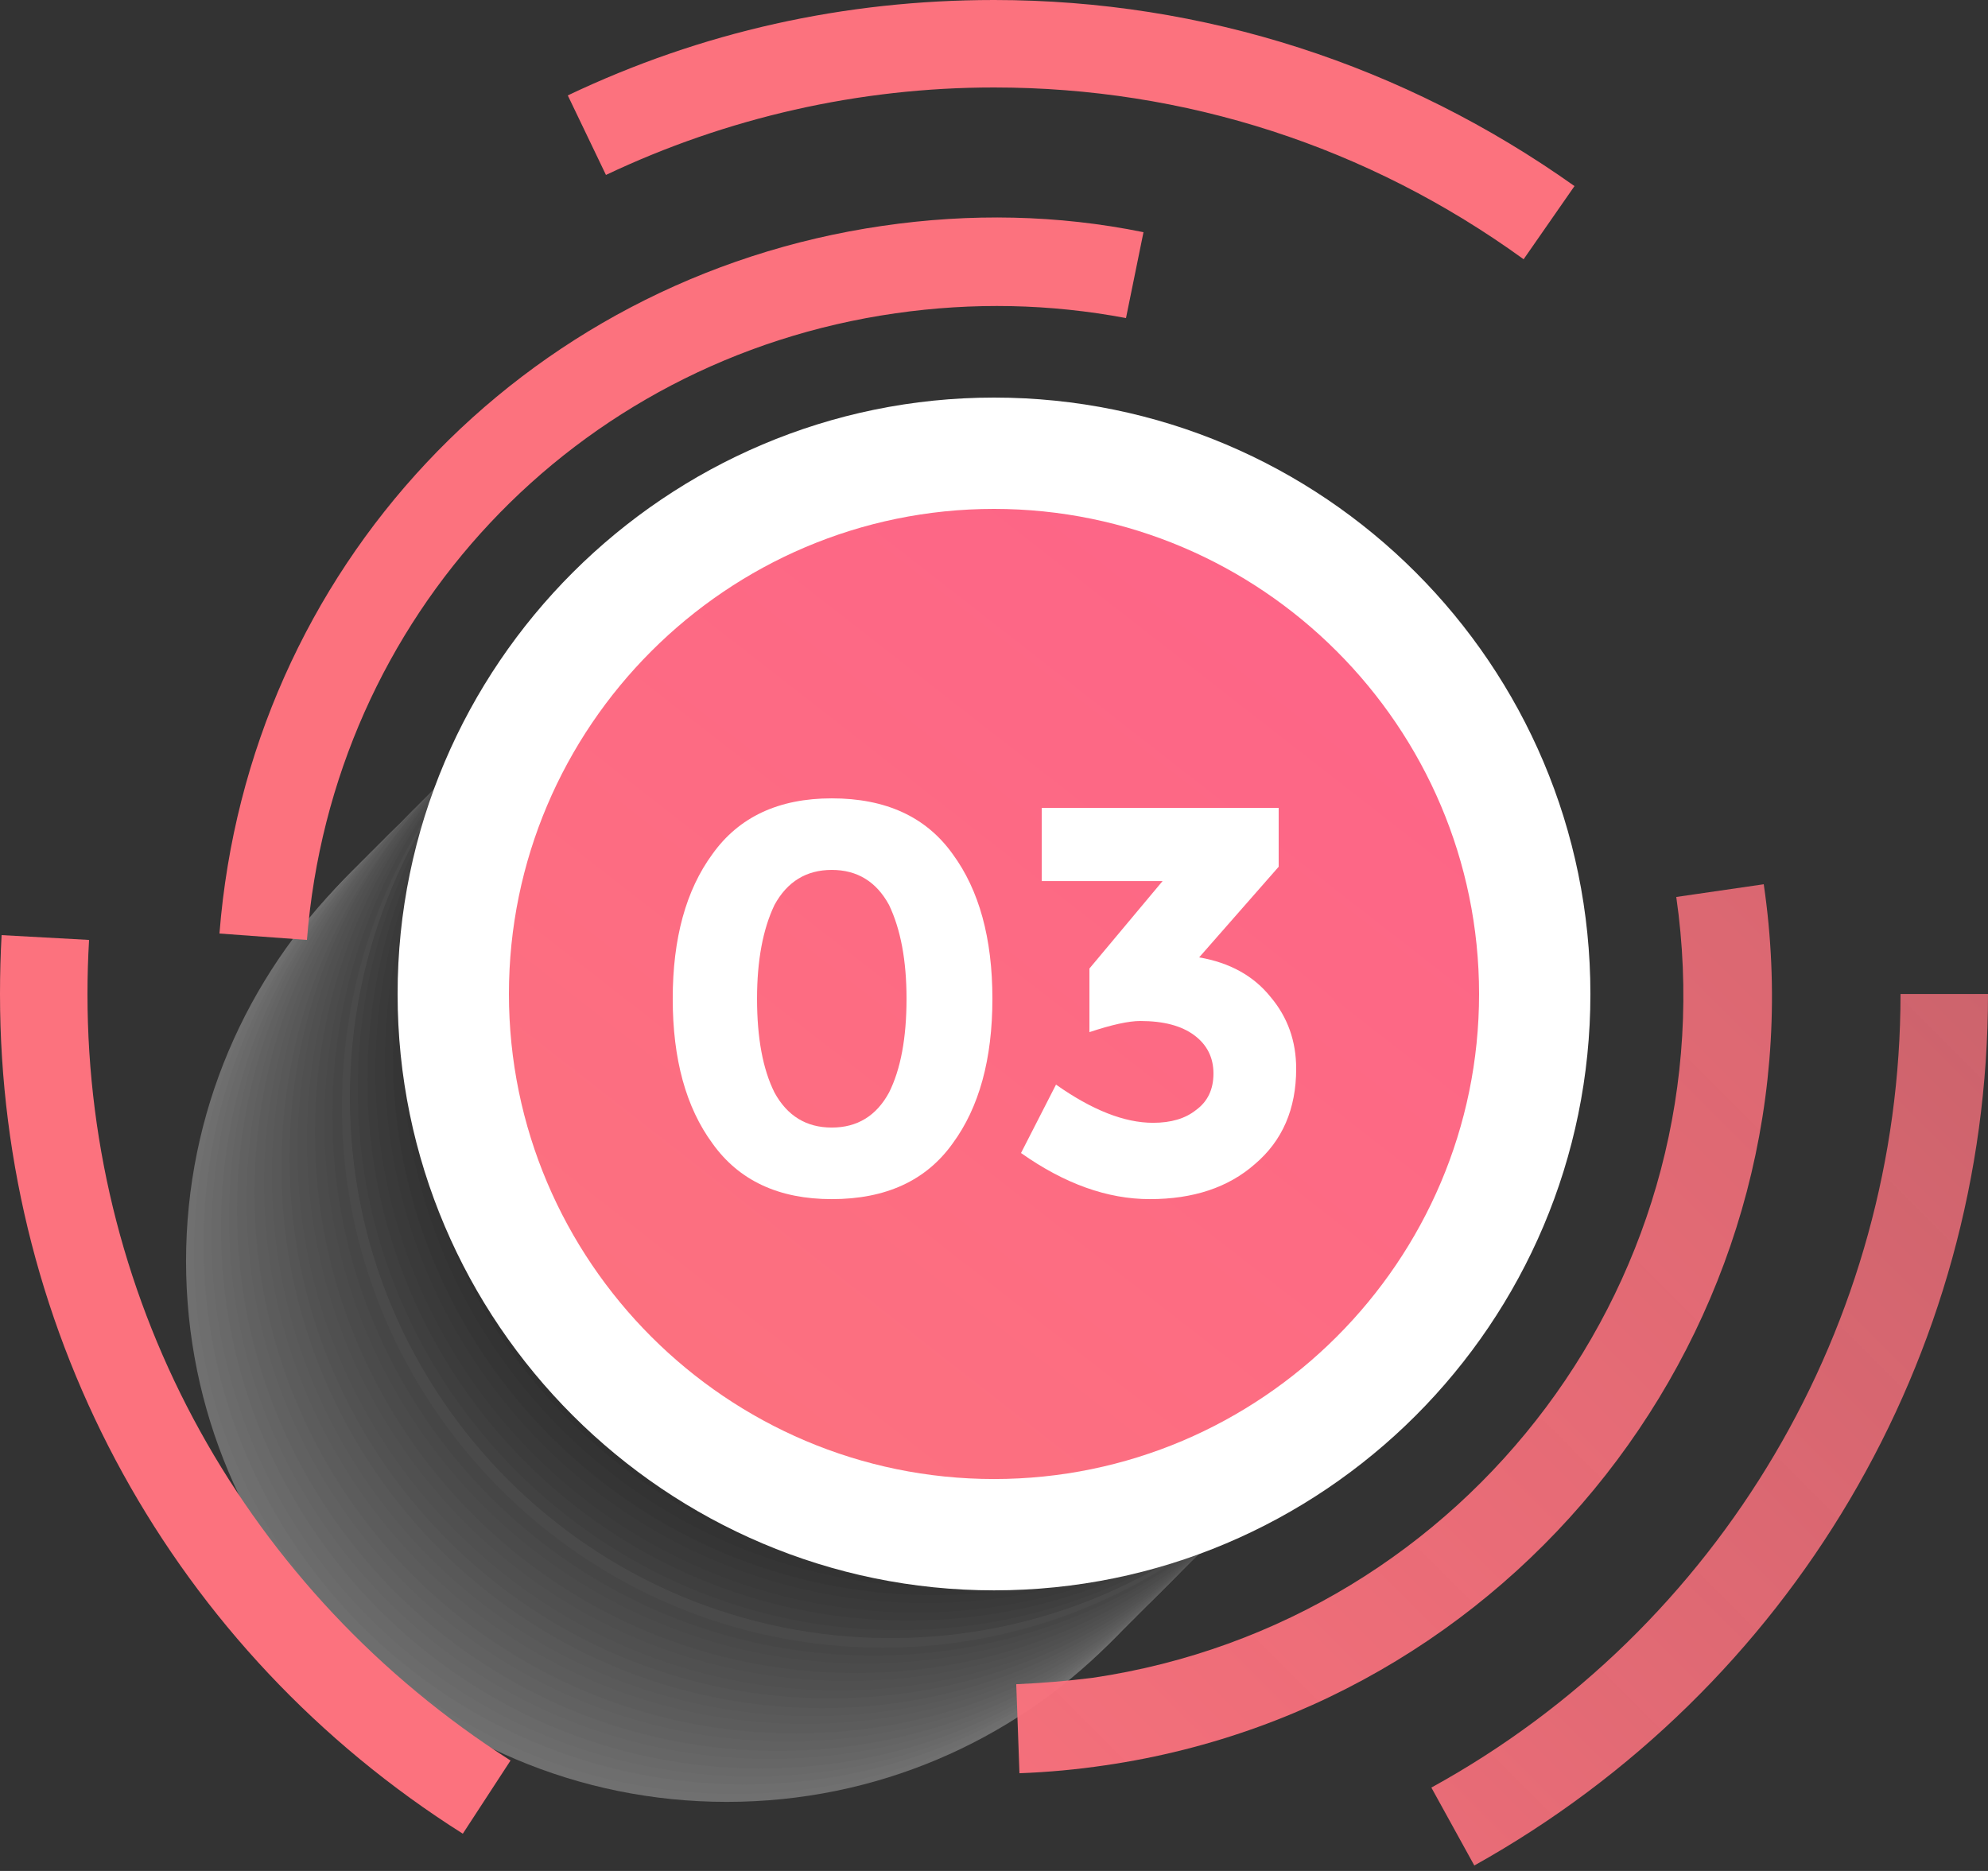 <svg width="51" height="48" viewBox="0 0 51 48" fill="none" xmlns="http://www.w3.org/2000/svg">
<rect x="0" y="0" width="51" height="48" fill="#333333" stroke="none"/>
<g id="&#60;Group&#62;">
<g id="&#60;Group&#62;_2" style="mix-blend-mode:multiply" opacity="0.3">
<path id="&#60;Path&#62;" d="M32.517 32.355C32.517 40.026 26.316 46.228 18.645 46.228C10.975 46.228 4.773 40.026 4.773 32.355C4.773 24.726 10.975 18.483 18.645 18.483C26.316 18.483 32.517 24.726 32.517 32.355Z" fill="white"/>
<path id="&#60;Path&#62;_2" d="M32.721 32.151C32.721 39.822 26.52 46.024 18.849 46.024C11.179 46.024 4.978 39.822 4.978 32.151C4.978 24.481 11.179 18.279 18.849 18.279C26.52 18.279 32.721 24.481 32.721 32.151Z" fill="#F7F7F7"/>
<path id="&#60;Path&#62;_3" d="M32.966 31.907C32.966 39.577 26.724 45.779 19.094 45.779C11.424 45.779 5.222 39.577 5.222 31.907C5.222 24.277 11.424 18.075 19.094 18.075C26.724 18.075 32.966 24.277 32.966 31.907Z" fill="#EFEFEF"/>
<path id="&#60;Path&#62;_4" d="M33.17 31.703C33.17 39.373 26.969 45.575 19.298 45.575C11.628 45.575 5.426 39.373 5.426 31.703C5.426 24.032 11.628 17.83 19.298 17.83C26.969 17.83 33.17 24.032 33.17 31.703Z" fill="#E6E6E6"/>
<path id="&#60;Path&#62;_5" d="M33.374 31.499C33.374 39.129 27.172 45.371 19.502 45.371C11.873 45.371 5.671 39.129 5.671 31.499C5.671 23.828 11.873 17.626 19.502 17.626C27.172 17.626 33.374 23.828 33.374 31.499Z" fill="#DEDEDE"/>
<path id="&#60;Path&#62;_6" d="M33.619 31.254C33.619 38.925 27.417 45.126 19.747 45.126C12.077 45.126 5.875 38.925 5.875 31.254C5.875 23.583 12.077 17.381 19.747 17.381C27.417 17.381 33.619 23.583 33.619 31.254Z" fill="#D6D6D6"/>
<path id="&#60;Path&#62;_7" d="M33.823 31.05C33.823 38.721 27.622 44.922 19.951 44.922C12.322 44.922 6.079 38.721 6.079 31.05C6.079 23.379 12.322 17.177 19.951 17.177C27.622 17.177 33.823 23.379 33.823 31.05Z" fill="#CECECE"/>
<path id="&#60;Path&#62;_8" d="M34.068 30.805C34.068 38.476 27.866 44.678 20.196 44.678C12.525 44.678 6.324 38.476 6.324 30.805C6.324 23.175 12.525 16.933 20.196 16.933C27.866 16.933 34.068 23.175 34.068 30.805Z" fill="#C5C5C5"/>
<path id="&#60;Path&#62;_9" d="M34.272 30.601C34.272 38.272 28.07 44.473 20.4 44.473C12.729 44.473 6.528 38.272 6.528 30.601C6.528 22.93 12.729 16.729 20.4 16.729C28.07 16.729 34.272 22.93 34.272 30.601Z" fill="#BDBDBD"/>
<path id="&#60;Path&#62;_10" d="M34.517 30.356C34.517 38.027 28.274 44.229 20.645 44.229C12.974 44.229 6.773 38.027 6.773 30.356C6.773 22.726 12.974 16.484 20.645 16.484C28.274 16.484 34.517 22.726 34.517 30.356Z" fill="#B5B5B5"/>
<path id="&#60;Path&#62;_11" d="M34.721 30.152C34.721 37.823 28.519 44.025 20.849 44.025C13.178 44.025 6.977 37.823 6.977 30.152C6.977 22.482 13.178 16.28 20.849 16.28C28.519 16.28 34.721 22.482 34.721 30.152Z" fill="#ADADAD"/>
<path id="&#60;Path&#62;_12" d="M34.925 29.948C34.925 37.578 28.723 43.821 21.093 43.821C13.423 43.821 7.221 37.578 7.221 29.948C7.221 22.277 13.423 16.076 21.093 16.076C28.723 16.076 34.925 22.277 34.925 29.948Z" fill="#A5A5A5"/>
<path id="&#60;Path&#62;_13" d="M35.169 29.703C35.169 37.374 28.968 43.576 21.297 43.576C13.627 43.576 7.425 37.374 7.425 29.703C7.425 22.033 13.627 15.831 21.297 15.831C28.968 15.831 35.169 22.033 35.169 29.703Z" fill="#9C9C9C"/>
<path id="&#60;Path&#62;_14" d="M35.373 29.499C35.373 37.129 29.172 43.372 21.501 43.372C13.872 43.372 7.629 37.129 7.629 29.499C7.629 21.829 13.872 15.627 21.501 15.627C29.172 15.627 35.373 21.829 35.373 29.499Z" fill="#949494"/>
<path id="&#60;Path&#62;_15" d="M35.618 29.255C35.618 36.925 29.417 43.127 21.746 43.127C14.076 43.127 7.874 36.925 7.874 29.255C7.874 21.625 14.076 15.382 21.746 15.382C29.417 15.382 35.618 21.625 35.618 29.255Z" fill="#8C8C8C"/>
<path id="&#60;Path&#62;_16" d="M35.822 29.05C35.822 36.721 29.62 42.923 21.95 42.923C14.28 42.923 8.078 36.721 8.078 29.05C8.078 21.38 14.28 15.178 21.95 15.178C29.62 15.178 35.822 21.38 35.822 29.05Z" fill="#848484"/>
<path id="&#60;Path&#62;_17" d="M36.067 28.806C36.067 36.476 29.825 42.678 22.195 42.678C14.525 42.678 8.323 36.476 8.323 28.806C8.323 21.176 14.525 14.933 22.195 14.933C29.825 14.933 36.067 21.176 36.067 28.806Z" fill="#7B7B7B"/>
<path id="&#60;Path&#62;_18" d="M36.271 28.602C36.271 36.272 30.069 42.474 22.399 42.474C14.729 42.474 8.527 36.272 8.527 28.602C8.527 20.931 14.729 14.729 22.399 14.729C30.069 14.729 36.271 20.931 36.271 28.602Z" fill="#737373"/>
<path id="&#60;Path&#62;_19" d="M36.475 28.398C36.475 36.028 30.274 42.27 22.644 42.27C14.974 42.27 8.772 36.028 8.772 28.398C8.772 20.727 14.974 14.525 22.644 14.525C30.274 14.525 36.475 20.727 36.475 28.398Z" fill="#808080"/>
<path id="&#60;Path&#62;_20" d="M36.72 28.153C36.72 35.824 30.518 42.025 22.848 42.025C15.177 42.025 8.976 35.824 8.976 28.153C8.976 20.482 15.177 14.28 22.848 14.28C30.518 14.28 36.72 20.482 36.72 28.153Z" fill="#636363"/>
<path id="&#60;Path&#62;_21" d="M36.924 27.949C36.924 35.579 30.722 41.821 23.052 41.821C15.422 41.821 9.18 35.579 9.18 27.949C9.18 20.278 15.422 14.076 23.052 14.076C30.722 14.076 36.924 20.278 36.924 27.949Z" fill="#5A5A5A"/>
<path id="&#60;Path&#62;_22" d="M37.169 27.704C37.169 35.375 30.967 41.577 23.297 41.577C15.626 41.577 9.425 35.375 9.425 27.704C9.425 20.074 15.626 13.832 23.297 13.832C30.967 13.832 37.169 20.074 37.169 27.704Z" fill="#525252"/>
<path id="&#60;Path&#62;_23" d="M37.373 27.5C37.373 35.171 31.171 41.373 23.501 41.373C15.83 41.373 9.629 35.171 9.629 27.5C9.629 19.829 15.83 13.628 23.501 13.628C31.171 13.628 37.373 19.829 37.373 27.5Z" fill="#4A4A4A"/>
<path id="&#60;Path&#62;_24" d="M37.617 27.255C37.617 34.926 31.375 41.128 23.745 41.128C16.075 41.128 9.874 34.926 9.874 27.255C9.874 19.625 16.075 13.383 23.745 13.383C31.375 13.383 37.617 19.625 37.617 27.255Z" fill="#424242"/>
<path id="&#60;Path&#62;_25" d="M37.822 27.051C37.822 34.722 31.62 40.924 23.95 40.924C16.279 40.924 10.078 34.722 10.078 27.051C10.078 19.381 16.279 13.179 23.95 13.179C31.62 13.179 37.822 19.381 37.822 27.051Z" fill="#3A3A3A"/>
<path id="&#60;Path&#62;_26" d="M38.026 26.847C38.026 34.477 31.824 40.72 24.194 40.72C16.524 40.72 10.322 34.477 10.322 26.847C10.322 19.177 16.524 12.975 24.194 12.975C31.824 12.975 38.026 19.177 38.026 26.847Z" fill="#313131"/>
<path id="&#60;Path&#62;_27" d="M38.27 26.602C38.27 34.273 32.069 40.475 24.398 40.475C16.728 40.475 10.526 34.273 10.526 26.602C10.526 18.932 16.728 12.73 24.398 12.73C32.069 12.73 38.27 18.932 38.27 26.602Z" fill="#292929"/>
<path id="&#60;Path&#62;_28" d="M38.474 26.398C38.474 34.028 32.273 40.271 24.602 40.271C16.973 40.271 10.73 34.028 10.73 26.398C10.73 18.728 16.973 12.526 24.602 12.526C32.273 12.526 38.474 18.728 38.474 26.398Z" fill="#212121"/>
<path id="&#60;Path&#62;_29" d="M38.719 26.154C38.719 33.824 32.517 40.026 24.847 40.026C17.177 40.026 10.975 33.824 10.975 26.154C10.975 18.524 17.177 12.281 24.847 12.281C32.517 12.281 38.719 18.524 38.719 26.154Z" fill="#191919"/>
<path id="&#60;Path&#62;_30" d="M38.923 25.95C38.923 33.62 32.722 39.822 25.051 39.822C17.381 39.822 11.179 33.62 11.179 25.95C11.179 18.279 17.381 12.077 25.051 12.077C32.722 12.077 38.923 18.279 38.923 25.95Z" fill="#101010"/>
<path id="&#60;Path&#62;_31" d="M39.168 25.705C39.168 33.376 32.925 39.577 25.296 39.577C17.625 39.577 11.424 33.376 11.424 25.705C11.424 18.075 17.625 11.832 25.296 11.832C32.925 11.832 39.168 18.075 39.168 25.705Z" fill="#080808"/>
<path id="&#60;Path&#62;_32" d="M39.372 25.501C39.372 33.172 33.17 39.373 25.5 39.373C17.829 39.373 11.628 33.172 11.628 25.501C11.628 17.83 17.829 11.628 25.5 11.628C33.17 11.628 39.372 17.83 39.372 25.501Z" fill="black"/>
</g>
<g id="&#60;Group&#62;_3">
<path id="&#60;Path&#62;_33" d="M2.244 25.501C2.244 25.038 2.258 24.576 2.285 24.114L0.041 23.991C0.014 24.481 0 24.984 0 25.501C0 34.273 4.447 42.352 11.873 47.044L13.097 45.167C6.324 40.842 2.244 33.498 2.244 25.501Z" fill="url(#paint0_linear_94_2881)"/>
<path id="&#60;Path&#62;_34" d="M48.756 25.501C48.756 33.947 44.146 41.781 36.72 45.861L37.822 47.86C45.941 43.331 51 34.804 51 25.501H48.756Z" fill="url(#paint1_linear_94_2881)"/>
<path id="&#60;Path&#62;_35" d="M40.392 4.774C36.026 1.673 30.886 0 25.5 0C21.665 0 17.993 0.816 14.566 2.448L15.545 4.488C18.646 3.019 22.032 2.244 25.5 2.244C30.396 2.244 35.088 3.754 39.087 6.651L40.392 4.774Z" fill="url(#paint2_linear_94_2881)"/>
</g>
<g id="&#60;Group&#62;_4">
<path id="&#60;Path&#62;_36" d="M28.886 8.16L29.335 5.957C27.132 5.508 24.888 5.467 22.644 5.794C13.382 7.14 6.365 14.607 5.63 23.95L7.874 24.114C8.527 15.831 14.729 9.221 22.97 8.038C24.97 7.752 26.928 7.793 28.886 8.16Z" fill="url(#paint3_linear_94_2881)"/>
<path id="&#60;Path&#62;_37" d="M43.003 23.012C44.391 32.641 37.699 41.617 28.03 43.045C27.377 43.127 26.724 43.181 26.071 43.209L26.153 45.493C26.887 45.466 27.622 45.398 28.356 45.289C39.25 43.698 46.839 33.539 45.247 22.686L43.003 23.012Z" fill="url(#paint4_linear_94_2881)"/>
</g>
<path id="&#60;Path&#62;_38" d="M39.372 25.501C39.372 33.172 33.17 39.373 25.5 39.373C17.829 39.373 11.628 33.172 11.628 25.501C11.628 17.83 17.829 11.628 25.5 11.628C33.17 11.628 39.372 17.83 39.372 25.501Z" fill="url(#paint5_linear_94_2881)"/>
<g id="&#60;Group&#62;_5">
<path id="&#60;Compound Path&#62;" fill-rule="evenodd" clip-rule="evenodd" d="M25.5 40.801C17.095 40.801 10.2 33.947 10.2 25.501C10.2 17.055 17.095 10.2 25.5 10.2C33.946 10.2 40.8 17.055 40.8 25.501C40.8 33.947 33.946 40.801 25.5 40.801ZM25.5 13.056C18.646 13.056 13.056 18.646 13.056 25.501C13.056 32.355 18.646 37.945 25.5 37.945C32.354 37.945 37.944 32.355 37.944 25.501C37.944 18.646 32.354 13.056 25.5 13.056Z" fill="white"/>
</g>
<g id="&#60;Group&#62;_6">
<path id="&#60;Compound Path&#62;_2" fill-rule="evenodd" clip-rule="evenodd" d="M21.338 30.764C19.978 30.764 18.958 30.288 18.278 29.336C17.598 28.411 17.258 27.174 17.258 25.623C17.258 24.073 17.598 22.835 18.278 21.91C18.958 20.958 19.978 20.482 21.338 20.482C22.726 20.482 23.759 20.958 24.439 21.91C25.119 22.835 25.459 24.073 25.459 25.623C25.459 27.174 25.119 28.411 24.439 29.336C23.759 30.288 22.726 30.764 21.338 30.764ZM19.869 23.216C19.57 23.842 19.421 24.644 19.421 25.623C19.421 26.63 19.57 27.432 19.869 28.03C20.196 28.629 20.686 28.928 21.338 28.928C21.991 28.928 22.481 28.629 22.807 28.03C23.106 27.432 23.256 26.63 23.256 25.623C23.256 24.644 23.106 23.842 22.807 23.216C22.481 22.618 21.991 22.318 21.338 22.318C20.686 22.318 20.196 22.618 19.869 23.216Z" fill="white"/>
<path id="&#60;Compound Path&#62;_3" d="M26.724 22.604V20.727H32.803V22.237L30.763 24.562C31.552 24.698 32.164 25.038 32.599 25.582C33.034 26.099 33.252 26.711 33.252 27.419C33.252 28.452 32.898 29.268 32.191 29.867C31.511 30.465 30.613 30.764 29.498 30.764C28.41 30.764 27.309 30.37 26.193 29.581L27.091 27.826C28.016 28.479 28.845 28.806 29.58 28.806C30.042 28.806 30.409 28.697 30.681 28.479C30.981 28.262 31.13 27.949 31.13 27.541C31.13 27.133 30.967 26.806 30.641 26.562C30.314 26.317 29.852 26.194 29.253 26.194C28.954 26.194 28.519 26.29 27.948 26.48V24.848L29.825 22.604H26.724Z" fill="white"/>
</g>
</g>
<defs>
<linearGradient id="paint0_linear_94_2881" x1="-13.784" y1="23.927" x2="73.75" y2="-63.603" gradientUnits="userSpaceOnUse">
<stop stop-color="#FC727E"/>
<stop offset="1" stop-color="#FC727E"/>
</linearGradient>
<linearGradient id="paint1_linear_94_2881" x1="8.864" y1="43.034" x2="44.465" y2="7.433" gradientUnits="userSpaceOnUse">
<stop stop-color="#FC727E"/>
<stop offset="1" stop-color="#FC727E" stop-opacity="0.72"/>
</linearGradient>
<linearGradient id="paint2_linear_94_2881" x1="-11.412" y1="38.034" x2="34.23" y2="-7.607" gradientUnits="userSpaceOnUse">
<stop stop-color="#FC727E"/>
<stop offset="1" stop-color="#FC727E"/>
</linearGradient>
<linearGradient id="paint3_linear_94_2881" x1="-8.464" y1="24.287" x2="26.527" y2="-10.704" gradientUnits="userSpaceOnUse">
<stop stop-color="#FC727E"/>
<stop offset="1" stop-color="#FC727E"/>
</linearGradient>
<linearGradient id="paint4_linear_94_2881" x1="6.234" y1="38.785" x2="41.004" y2="4.016" gradientUnits="userSpaceOnUse">
<stop stop-color="#FC727E"/>
<stop offset="1" stop-color="#FC727E" stop-opacity="0.79"/>
</linearGradient>
<linearGradient id="paint5_linear_94_2881" x1="4" y1="29" x2="38.346" y2="-15.082" gradientUnits="userSpaceOnUse">
<stop stop-color="#FC727E"/>
<stop offset="1" stop-color="#FF5990"/>
<stop offset="1" stop-color="#FC727E"/>
</linearGradient>
</defs>
</svg>
